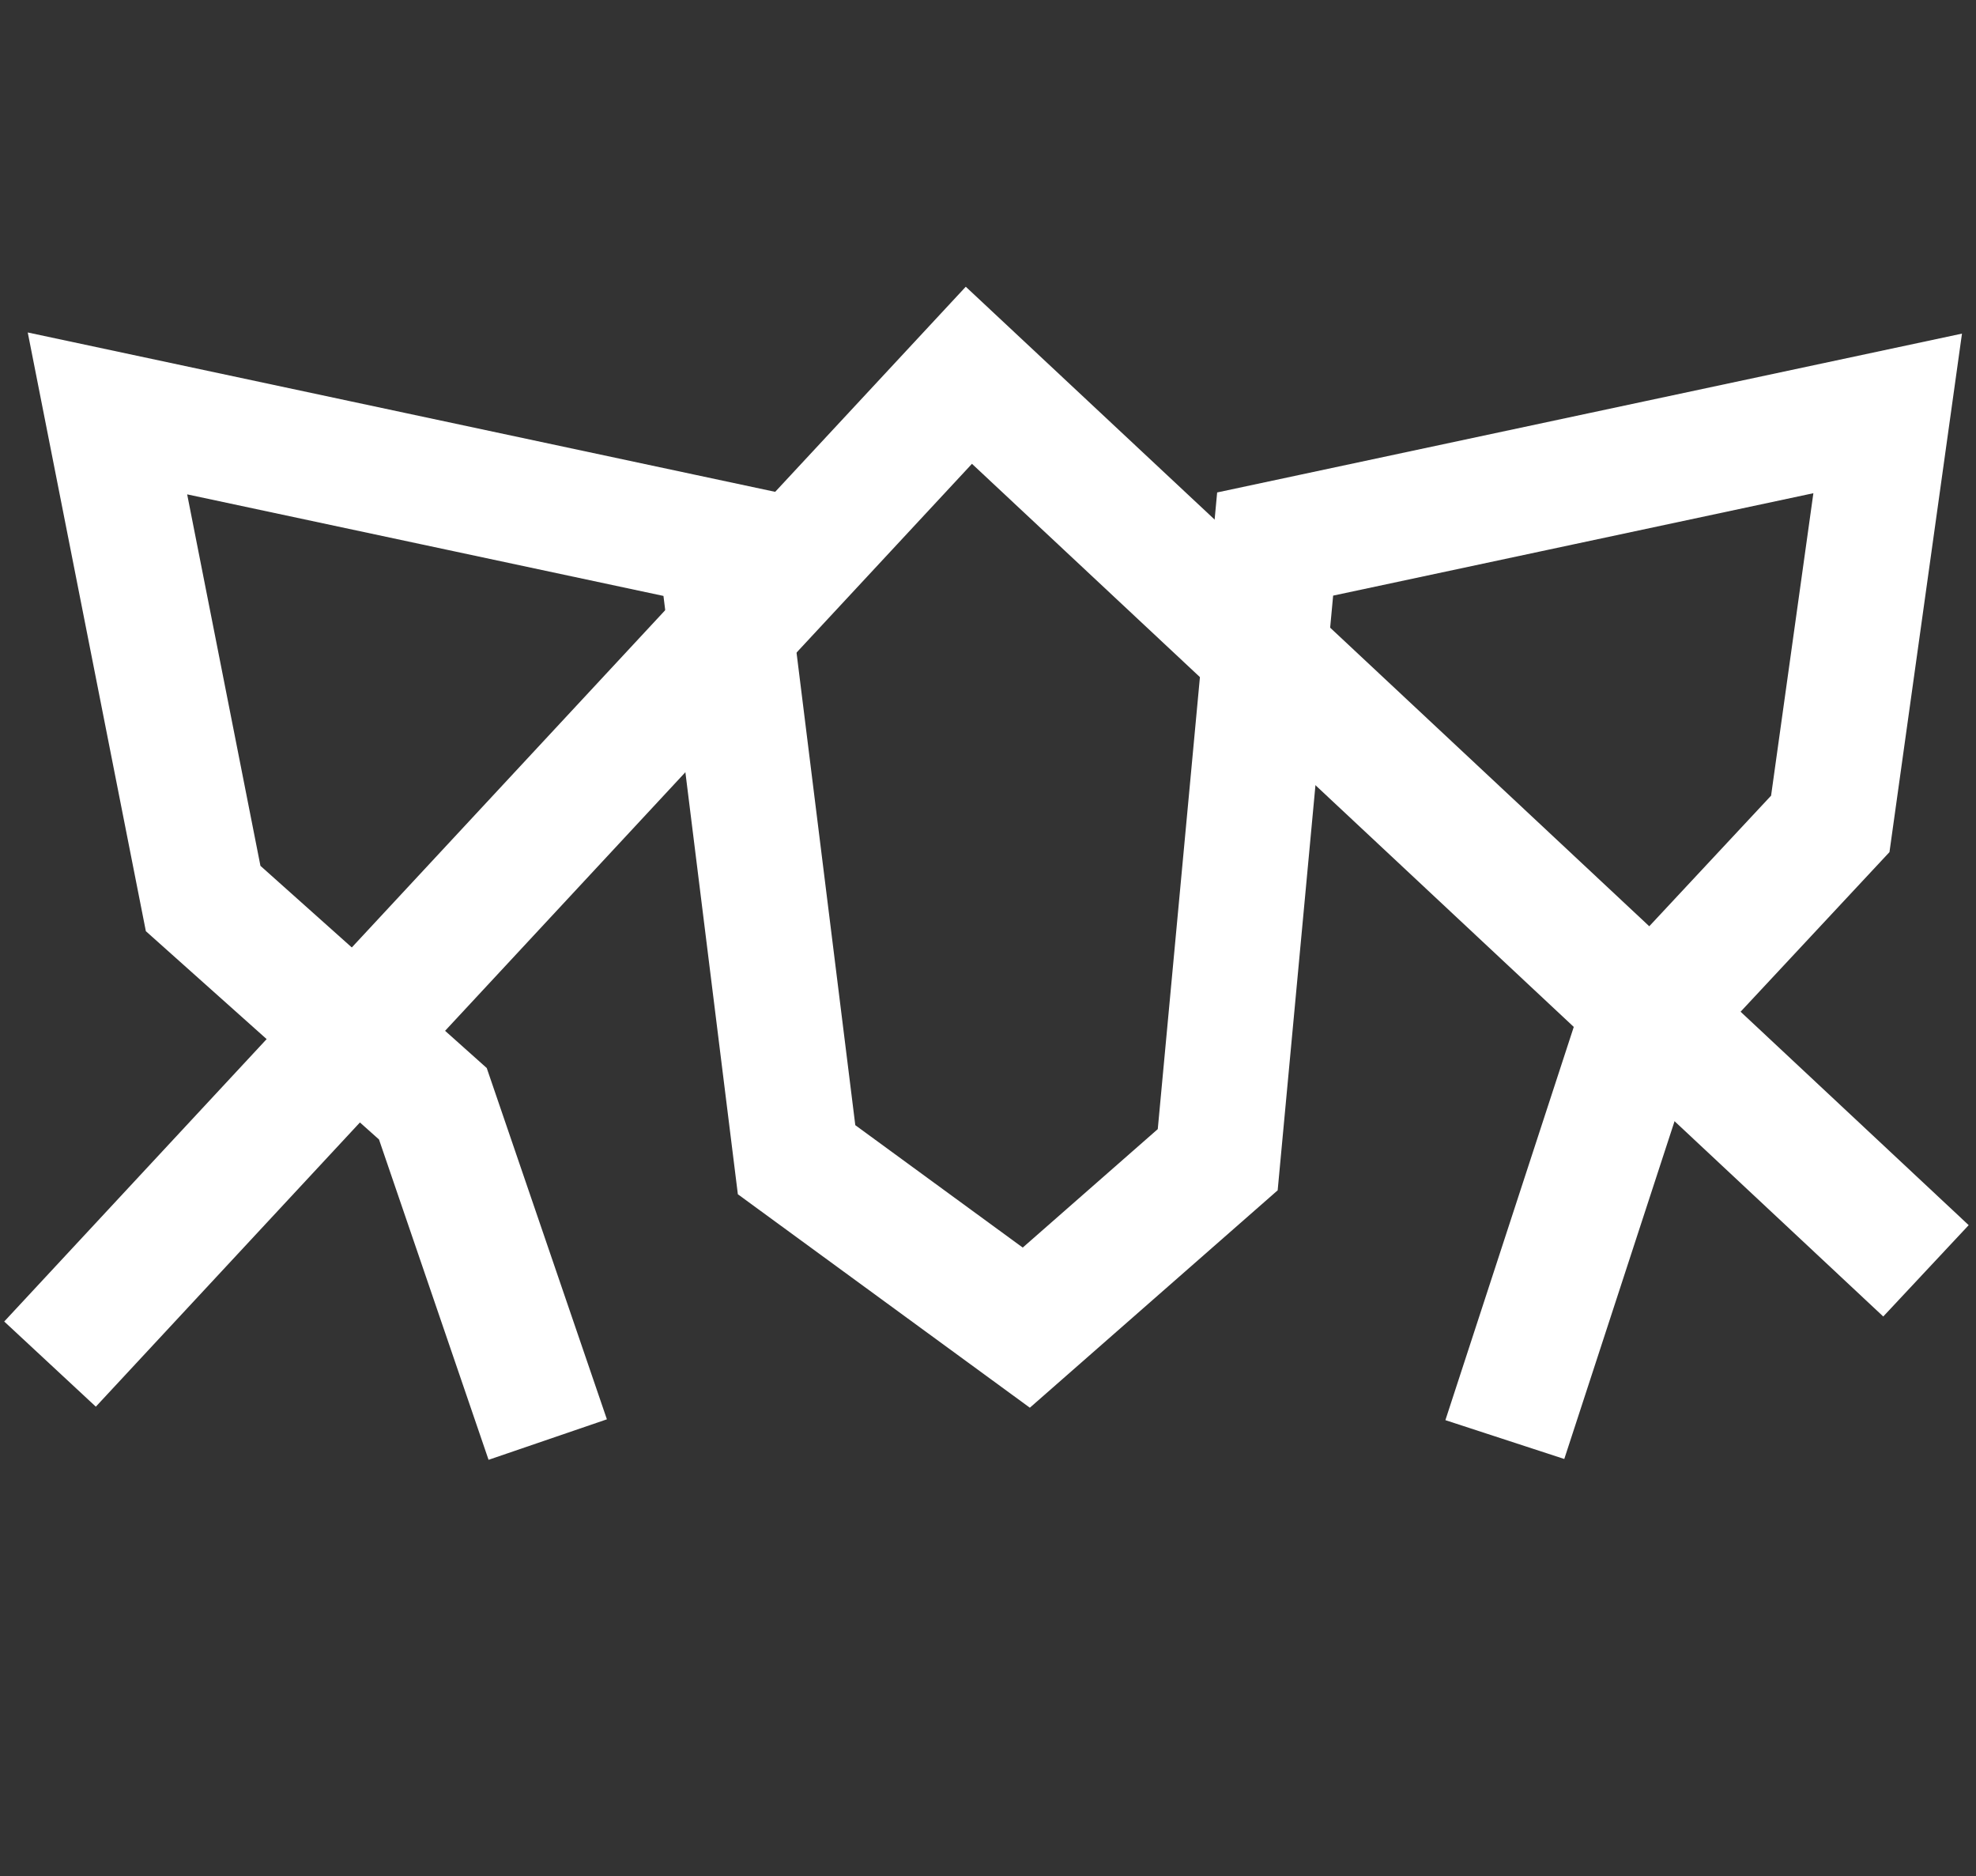 <svg id="favicon1" width="79" height="75" viewBox="0 0 79 75" fill="none" xmlns="http://www.w3.org/2000/svg">
<rect x="0" y="0" width="79" height="75" fill="#333333" stroke="none"/>
<path d="M21.898 57.542L17.306 44.119L8.122 35.915L4.296 16.525L28.786 21.746L31.847 46.356L41.031 53.068L48.684 46.356L50.98 21.746L75.469 16.525L73.174 32.932L65.52 41.136L60.163 57.542" stroke="#ffffff" stroke-width="5"/>
<path d="M2 54.525L38.735 15L77 50.797" stroke="#ffffff" stroke-width="5"/>
</svg>